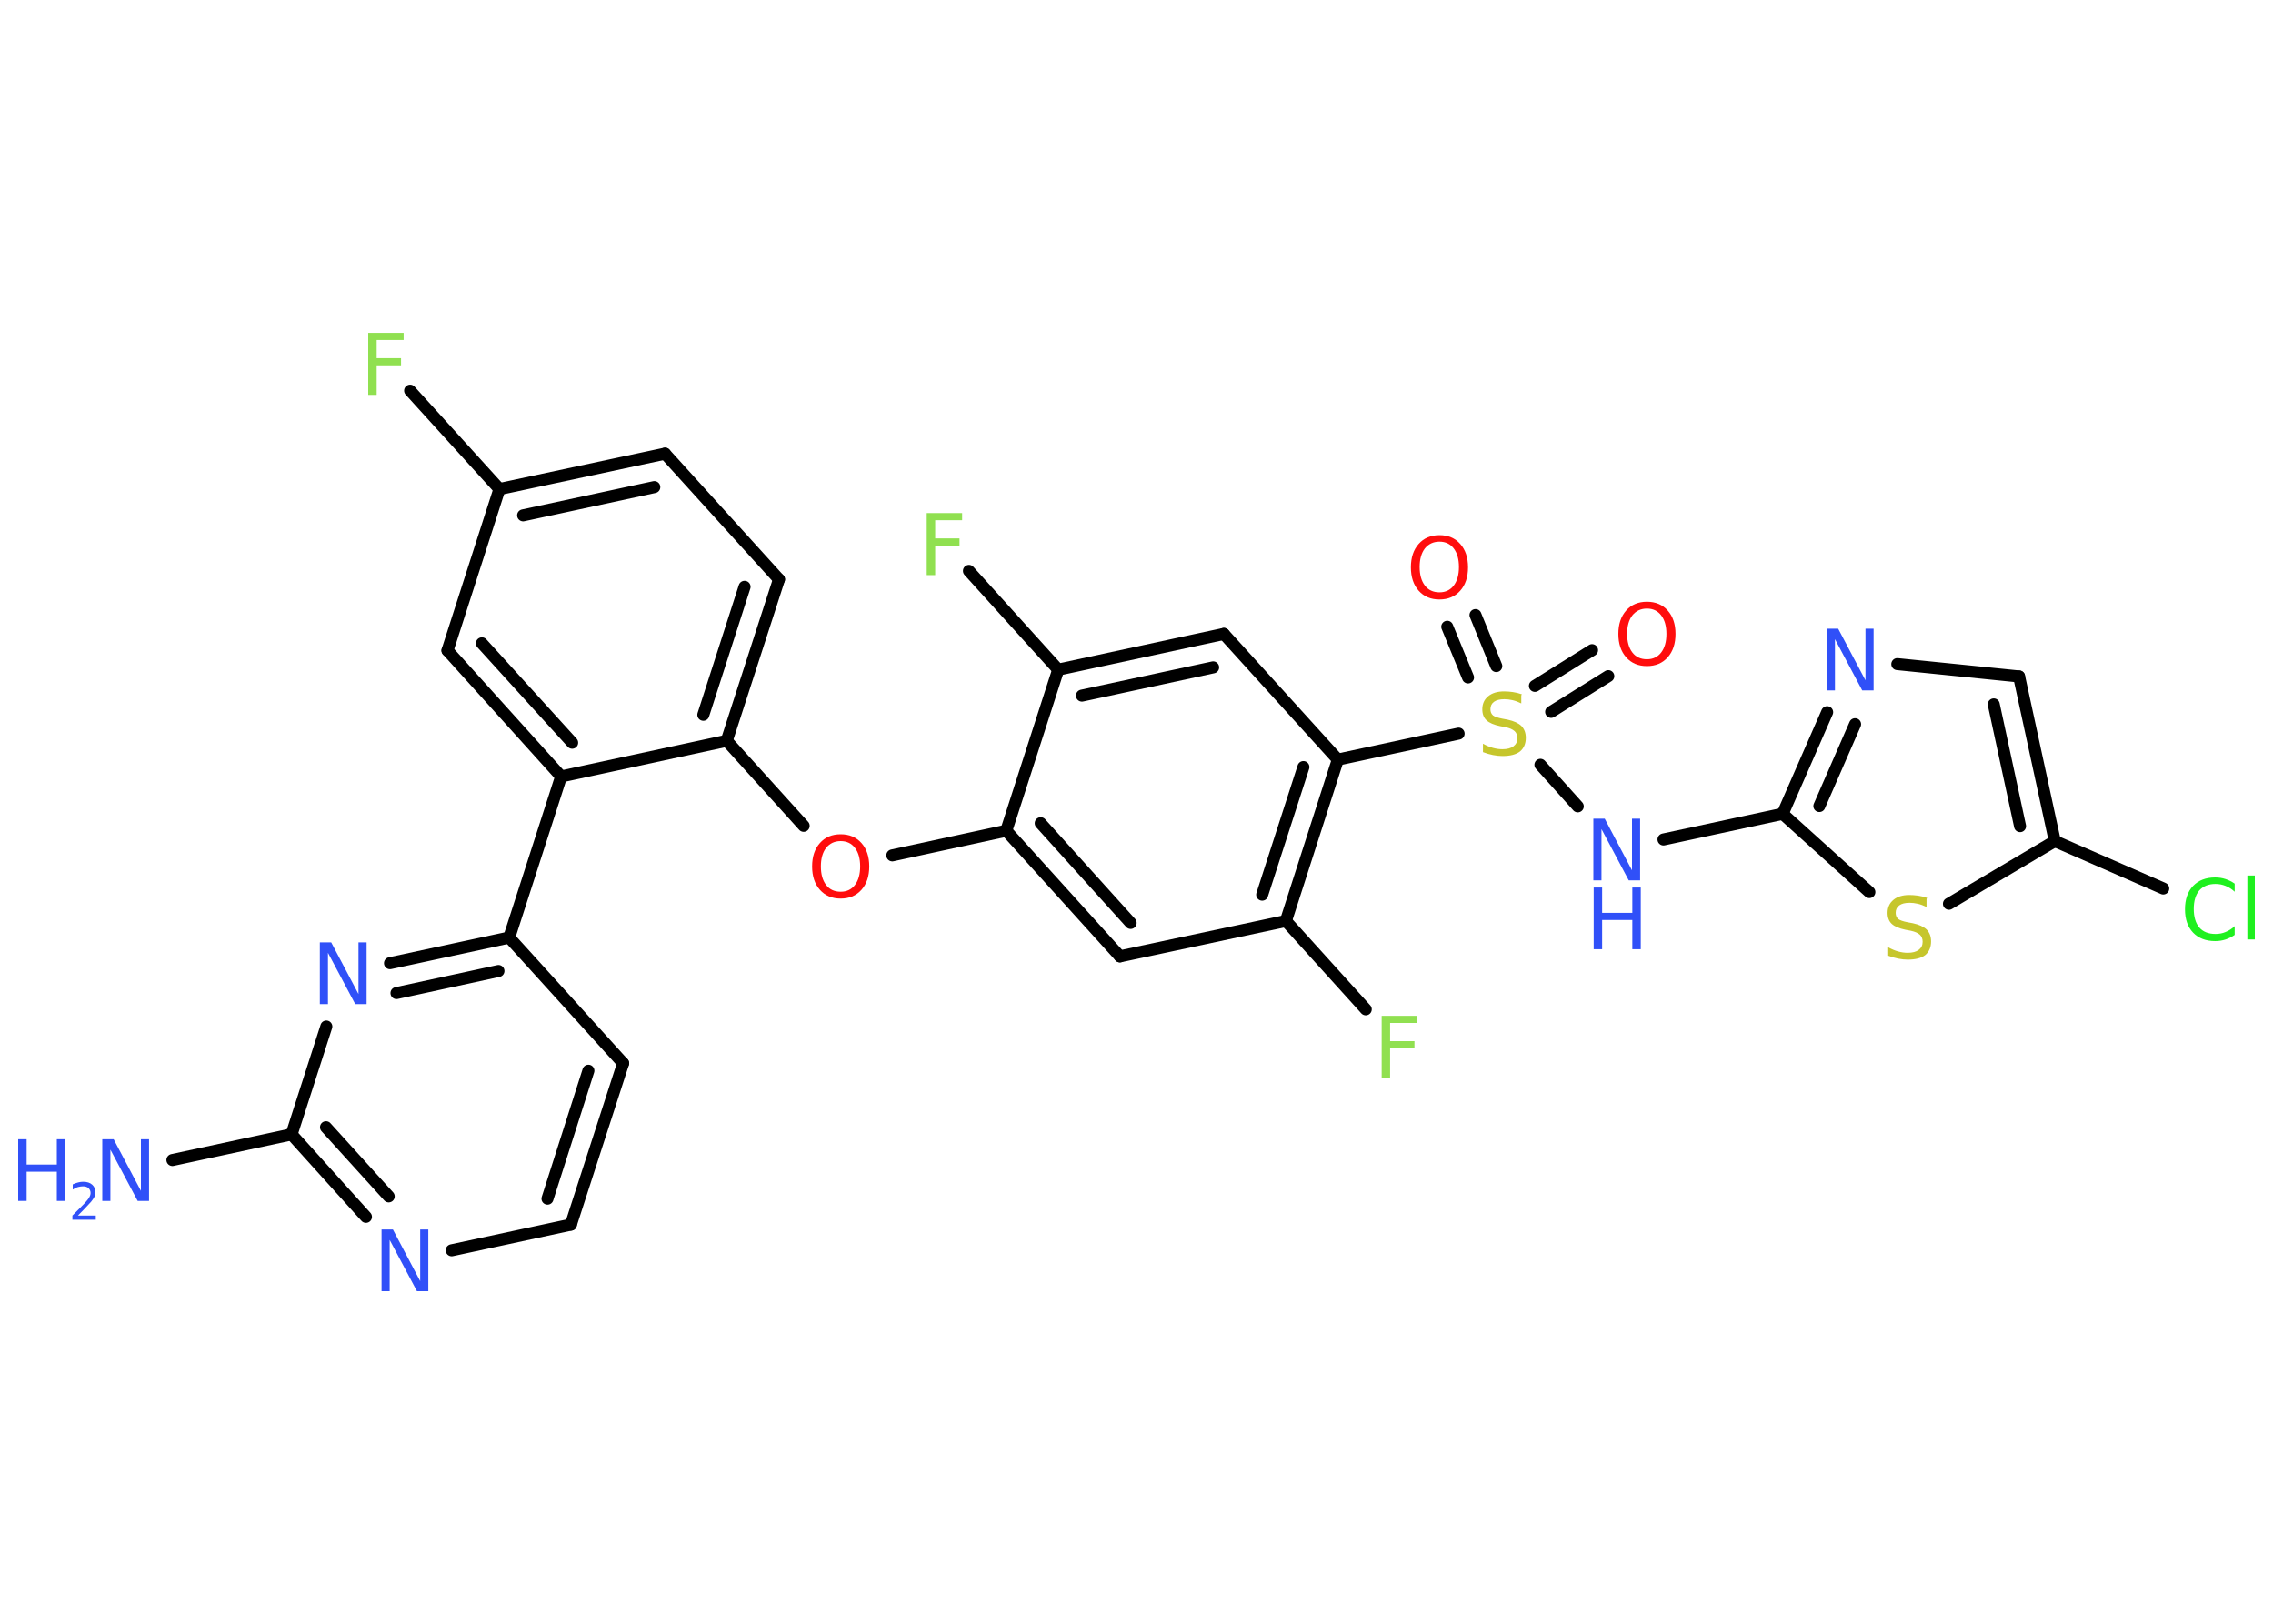 <?xml version='1.0' encoding='UTF-8'?>
<!DOCTYPE svg PUBLIC "-//W3C//DTD SVG 1.1//EN" "http://www.w3.org/Graphics/SVG/1.1/DTD/svg11.dtd">
<svg version='1.2' xmlns='http://www.w3.org/2000/svg' xmlns:xlink='http://www.w3.org/1999/xlink' width='70.0mm' height='50.0mm' viewBox='0 0 70.0 50.0'>
  <desc>Generated by the Chemistry Development Kit (http://github.com/cdk)</desc>
  <g stroke-linecap='round' stroke-linejoin='round' stroke='#000000' stroke-width='.37' fill='#3050F8'>
    <rect x='.0' y='.0' width='70.0' height='50.0' fill='#FFFFFF' stroke='none'/>
    <g id='mol1' class='mol'>
      <line id='mol1bnd1' class='bond' x1='5.31' y1='35.72' x2='8.98' y2='34.93'/>
      <g id='mol1bnd2' class='bond'>
        <line x1='8.98' y1='34.93' x2='11.27' y2='37.47'/>
        <line x1='10.04' y1='34.71' x2='11.97' y2='36.84'/>
      </g>
      <line id='mol1bnd3' class='bond' x1='13.91' y1='38.5' x2='17.58' y2='37.71'/>
      <g id='mol1bnd4' class='bond'>
        <line x1='17.58' y1='37.71' x2='19.19' y2='32.74'/>
        <line x1='16.86' y1='36.91' x2='18.12' y2='32.97'/>
      </g>
      <line id='mol1bnd5' class='bond' x1='19.19' y1='32.74' x2='15.68' y2='28.87'/>
      <line id='mol1bnd6' class='bond' x1='15.68' y1='28.87' x2='17.28' y2='23.91'/>
      <g id='mol1bnd7' class='bond'>
        <line x1='13.78' y1='20.03' x2='17.28' y2='23.91'/>
        <line x1='14.84' y1='19.81' x2='17.62' y2='22.87'/>
      </g>
      <line id='mol1bnd8' class='bond' x1='13.78' y1='20.03' x2='15.38' y2='15.06'/>
      <line id='mol1bnd9' class='bond' x1='15.38' y1='15.06' x2='12.63' y2='12.03'/>
      <g id='mol1bnd10' class='bond'>
        <line x1='20.48' y1='13.97' x2='15.38' y2='15.06'/>
        <line x1='20.15' y1='15.0' x2='16.11' y2='15.87'/>
      </g>
      <line id='mol1bnd11' class='bond' x1='20.48' y1='13.97' x2='23.99' y2='17.84'/>
      <g id='mol1bnd12' class='bond'>
        <line x1='22.38' y1='22.81' x2='23.99' y2='17.84'/>
        <line x1='21.66' y1='22.01' x2='22.93' y2='18.07'/>
      </g>
      <line id='mol1bnd13' class='bond' x1='17.28' y1='23.91' x2='22.38' y2='22.81'/>
      <line id='mol1bnd14' class='bond' x1='22.38' y1='22.81' x2='24.75' y2='25.43'/>
      <line id='mol1bnd15' class='bond' x1='27.48' y1='26.34' x2='30.99' y2='25.58'/>
      <g id='mol1bnd16' class='bond'>
        <line x1='30.99' y1='25.58' x2='34.49' y2='29.45'/>
        <line x1='32.05' y1='25.35' x2='34.82' y2='28.42'/>
      </g>
      <line id='mol1bnd17' class='bond' x1='34.49' y1='29.45' x2='39.6' y2='28.36'/>
      <line id='mol1bnd18' class='bond' x1='39.6' y1='28.36' x2='42.06' y2='31.08'/>
      <g id='mol1bnd19' class='bond'>
        <line x1='39.6' y1='28.36' x2='41.2' y2='23.39'/>
        <line x1='38.87' y1='27.55' x2='40.14' y2='23.62'/>
      </g>
      <line id='mol1bnd20' class='bond' x1='41.2' y1='23.39' x2='44.92' y2='22.59'/>
      <g id='mol1bnd21' class='bond'>
        <line x1='45.21' y1='20.86' x2='44.57' y2='19.3'/>
        <line x1='46.08' y1='20.51' x2='45.44' y2='18.94'/>
      </g>
      <g id='mol1bnd22' class='bond'>
        <line x1='47.27' y1='21.12' x2='49.03' y2='20.02'/>
        <line x1='47.77' y1='21.92' x2='49.53' y2='20.82'/>
      </g>
      <line id='mol1bnd23' class='bond' x1='47.44' y1='23.55' x2='48.59' y2='24.83'/>
      <line id='mol1bnd24' class='bond' x1='51.23' y1='25.85' x2='54.9' y2='25.06'/>
      <g id='mol1bnd25' class='bond'>
        <line x1='56.27' y1='21.93' x2='54.9' y2='25.06'/>
        <line x1='57.13' y1='22.3' x2='56.03' y2='24.82'/>
      </g>
      <line id='mol1bnd26' class='bond' x1='58.43' y1='20.45' x2='62.18' y2='20.83'/>
      <g id='mol1bnd27' class='bond'>
        <line x1='63.28' y1='25.9' x2='62.18' y2='20.83'/>
        <line x1='62.21' y1='25.44' x2='61.4' y2='21.69'/>
      </g>
      <line id='mol1bnd28' class='bond' x1='63.28' y1='25.9' x2='66.62' y2='27.36'/>
      <line id='mol1bnd29' class='bond' x1='63.28' y1='25.9' x2='60.02' y2='27.83'/>
      <line id='mol1bnd30' class='bond' x1='54.9' y1='25.06' x2='57.57' y2='27.47'/>
      <line id='mol1bnd31' class='bond' x1='41.2' y1='23.39' x2='37.69' y2='19.52'/>
      <g id='mol1bnd32' class='bond'>
        <line x1='37.69' y1='19.52' x2='32.59' y2='20.62'/>
        <line x1='37.36' y1='20.55' x2='33.32' y2='21.42'/>
      </g>
      <line id='mol1bnd33' class='bond' x1='30.99' y1='25.58' x2='32.59' y2='20.62'/>
      <line id='mol1bnd34' class='bond' x1='32.59' y1='20.62' x2='29.84' y2='17.58'/>
      <g id='mol1bnd35' class='bond'>
        <line x1='15.68' y1='28.87' x2='12.01' y2='29.66'/>
        <line x1='15.35' y1='29.9' x2='12.21' y2='30.58'/>
      </g>
      <line id='mol1bnd36' class='bond' x1='8.98' y1='34.93' x2='10.05' y2='31.61'/>
      <g id='mol1atm1' class='atom'>
        <path d='M3.16 35.08h.34l.84 1.59v-1.59h.25v1.9h-.35l-.84 -1.58v1.58h-.25v-1.9z' stroke='none'/>
        <path d='M.56 35.08h.26v.78h.93v-.78h.26v1.9h-.26v-.9h-.93v.9h-.26v-1.9z' stroke='none'/>
        <path d='M2.41 37.43h.54v.13h-.72v-.13q.09 -.09 .24 -.24q.15 -.15 .19 -.2q.07 -.08 .1 -.14q.03 -.06 .03 -.11q.0 -.09 -.06 -.15q-.06 -.06 -.17 -.06q-.07 .0 -.15 .02q-.08 .02 -.17 .08v-.16q.09 -.04 .17 -.06q.08 -.02 .15 -.02q.18 .0 .28 .09q.1 .09 .1 .24q.0 .07 -.03 .13q-.03 .06 -.1 .15q-.02 .02 -.12 .13q-.1 .11 -.29 .3z' stroke='none'/>
      </g>
      <path id='mol1atm3' class='atom' d='M11.76 37.86h.34l.84 1.59v-1.59h.25v1.9h-.35l-.84 -1.58v1.58h-.25v-1.9z' stroke='none'/>
      <path id='mol1atm10' class='atom' d='M11.34 10.25h1.09v.22h-.83v.56h.75v.22h-.75v.91h-.26v-1.9z' stroke='none' fill='#90E050'/>
      <path id='mol1atm14' class='atom' d='M25.89 25.9q-.28 .0 -.45 .21q-.16 .21 -.16 .57q.0 .36 .16 .57q.16 .21 .45 .21q.28 .0 .44 -.21q.16 -.21 .16 -.57q.0 -.36 -.16 -.57q-.16 -.21 -.44 -.21zM25.89 25.69q.4 .0 .64 .27q.24 .27 .24 .72q.0 .45 -.24 .72q-.24 .27 -.64 .27q-.4 .0 -.64 -.27q-.24 -.27 -.24 -.72q.0 -.45 .24 -.72q.24 -.27 .64 -.27z' stroke='none' fill='#FF0D0D'/>
      <path id='mol1atm18' class='atom' d='M42.55 31.28h1.09v.22h-.83v.56h.75v.22h-.75v.91h-.26v-1.9z' stroke='none' fill='#90E050'/>
      <path id='mol1atm20' class='atom' d='M46.85 21.41v.25q-.14 -.07 -.27 -.1q-.13 -.03 -.25 -.03q-.21 .0 -.32 .08q-.11 .08 -.11 .23q.0 .12 .08 .19q.08 .06 .29 .1l.16 .03q.28 .06 .42 .19q.14 .14 .14 .37q.0 .27 -.18 .42q-.18 .14 -.54 .14q-.13 .0 -.29 -.03q-.15 -.03 -.31 -.09v-.26q.16 .09 .31 .13q.15 .04 .29 .04q.22 .0 .34 -.09q.12 -.09 .12 -.25q.0 -.14 -.09 -.22q-.09 -.08 -.28 -.12l-.16 -.03q-.29 -.06 -.42 -.18q-.13 -.12 -.13 -.34q.0 -.25 .18 -.4q.18 -.15 .49 -.15q.13 .0 .27 .02q.14 .02 .28 .07z' stroke='none' fill='#C6C62C'/>
      <path id='mol1atm21' class='atom' d='M44.33 16.68q-.28 .0 -.45 .21q-.16 .21 -.16 .57q.0 .36 .16 .57q.16 .21 .45 .21q.28 .0 .44 -.21q.16 -.21 .16 -.57q.0 -.36 -.16 -.57q-.16 -.21 -.44 -.21zM44.33 16.48q.4 .0 .64 .27q.24 .27 .24 .72q.0 .45 -.24 .72q-.24 .27 -.64 .27q-.4 .0 -.64 -.27q-.24 -.27 -.24 -.72q.0 -.45 .24 -.72q.24 -.27 .64 -.27z' stroke='none' fill='#FF0D0D'/>
      <path id='mol1atm22' class='atom' d='M50.72 18.74q-.28 .0 -.45 .21q-.16 .21 -.16 .57q.0 .36 .16 .57q.16 .21 .45 .21q.28 .0 .44 -.21q.16 -.21 .16 -.57q.0 -.36 -.16 -.57q-.16 -.21 -.44 -.21zM50.72 18.53q.4 .0 .64 .27q.24 .27 .24 .72q.0 .45 -.24 .72q-.24 .27 -.64 .27q-.4 .0 -.64 -.27q-.24 -.27 -.24 -.72q.0 -.45 .24 -.72q.24 -.27 .64 -.27z' stroke='none' fill='#FF0D0D'/>
      <g id='mol1atm23' class='atom'>
        <path d='M49.08 25.21h.34l.84 1.59v-1.59h.25v1.9h-.35l-.84 -1.58v1.58h-.25v-1.9z' stroke='none'/>
        <path d='M49.08 27.33h.26v.78h.93v-.78h.26v1.9h-.26v-.9h-.93v.9h-.26v-1.9z' stroke='none'/>
      </g>
      <path id='mol1atm25' class='atom' d='M56.27 19.36h.34l.84 1.59v-1.59h.25v1.9h-.35l-.84 -1.58v1.58h-.25v-1.9z' stroke='none'/>
      <path id='mol1atm28' class='atom' d='M68.82 27.19v.27q-.13 -.12 -.28 -.18q-.15 -.06 -.31 -.06q-.32 .0 -.5 .2q-.17 .2 -.17 .57q.0 .37 .17 .57q.17 .2 .5 .2q.17 .0 .31 -.06q.15 -.06 .28 -.18v.27q-.13 .09 -.28 .14q-.15 .05 -.32 .05q-.43 .0 -.68 -.26q-.25 -.26 -.25 -.72q.0 -.46 .25 -.72q.25 -.26 .68 -.26q.17 .0 .32 .05q.15 .05 .28 .14zM69.21 26.96h.23v1.97h-.23v-1.97z' stroke='none' fill='#1FF01F'/>
      <path id='mol1atm29' class='atom' d='M59.33 27.68v.25q-.14 -.07 -.27 -.1q-.13 -.03 -.25 -.03q-.21 .0 -.32 .08q-.11 .08 -.11 .23q.0 .12 .08 .19q.08 .06 .29 .1l.16 .03q.28 .06 .42 .19q.14 .14 .14 .37q.0 .27 -.18 .42q-.18 .14 -.54 .14q-.13 .0 -.29 -.03q-.15 -.03 -.31 -.09v-.26q.16 .09 .31 .13q.15 .04 .29 .04q.22 .0 .34 -.09q.12 -.09 .12 -.25q.0 -.14 -.09 -.22q-.09 -.08 -.28 -.12l-.16 -.03q-.29 -.06 -.42 -.18q-.13 -.12 -.13 -.34q.0 -.25 .18 -.4q.18 -.15 .49 -.15q.13 .0 .27 .02q.14 .02 .28 .07z' stroke='none' fill='#C6C62C'/>
      <path id='mol1atm32' class='atom' d='M28.54 15.8h1.09v.22h-.83v.56h.75v.22h-.75v.91h-.26v-1.9z' stroke='none' fill='#90E050'/>
      <path id='mol1atm33' class='atom' d='M9.86 29.02h.34l.84 1.59v-1.59h.25v1.9h-.35l-.84 -1.58v1.58h-.25v-1.9z' stroke='none'/>
    </g>
  </g>
</svg>
